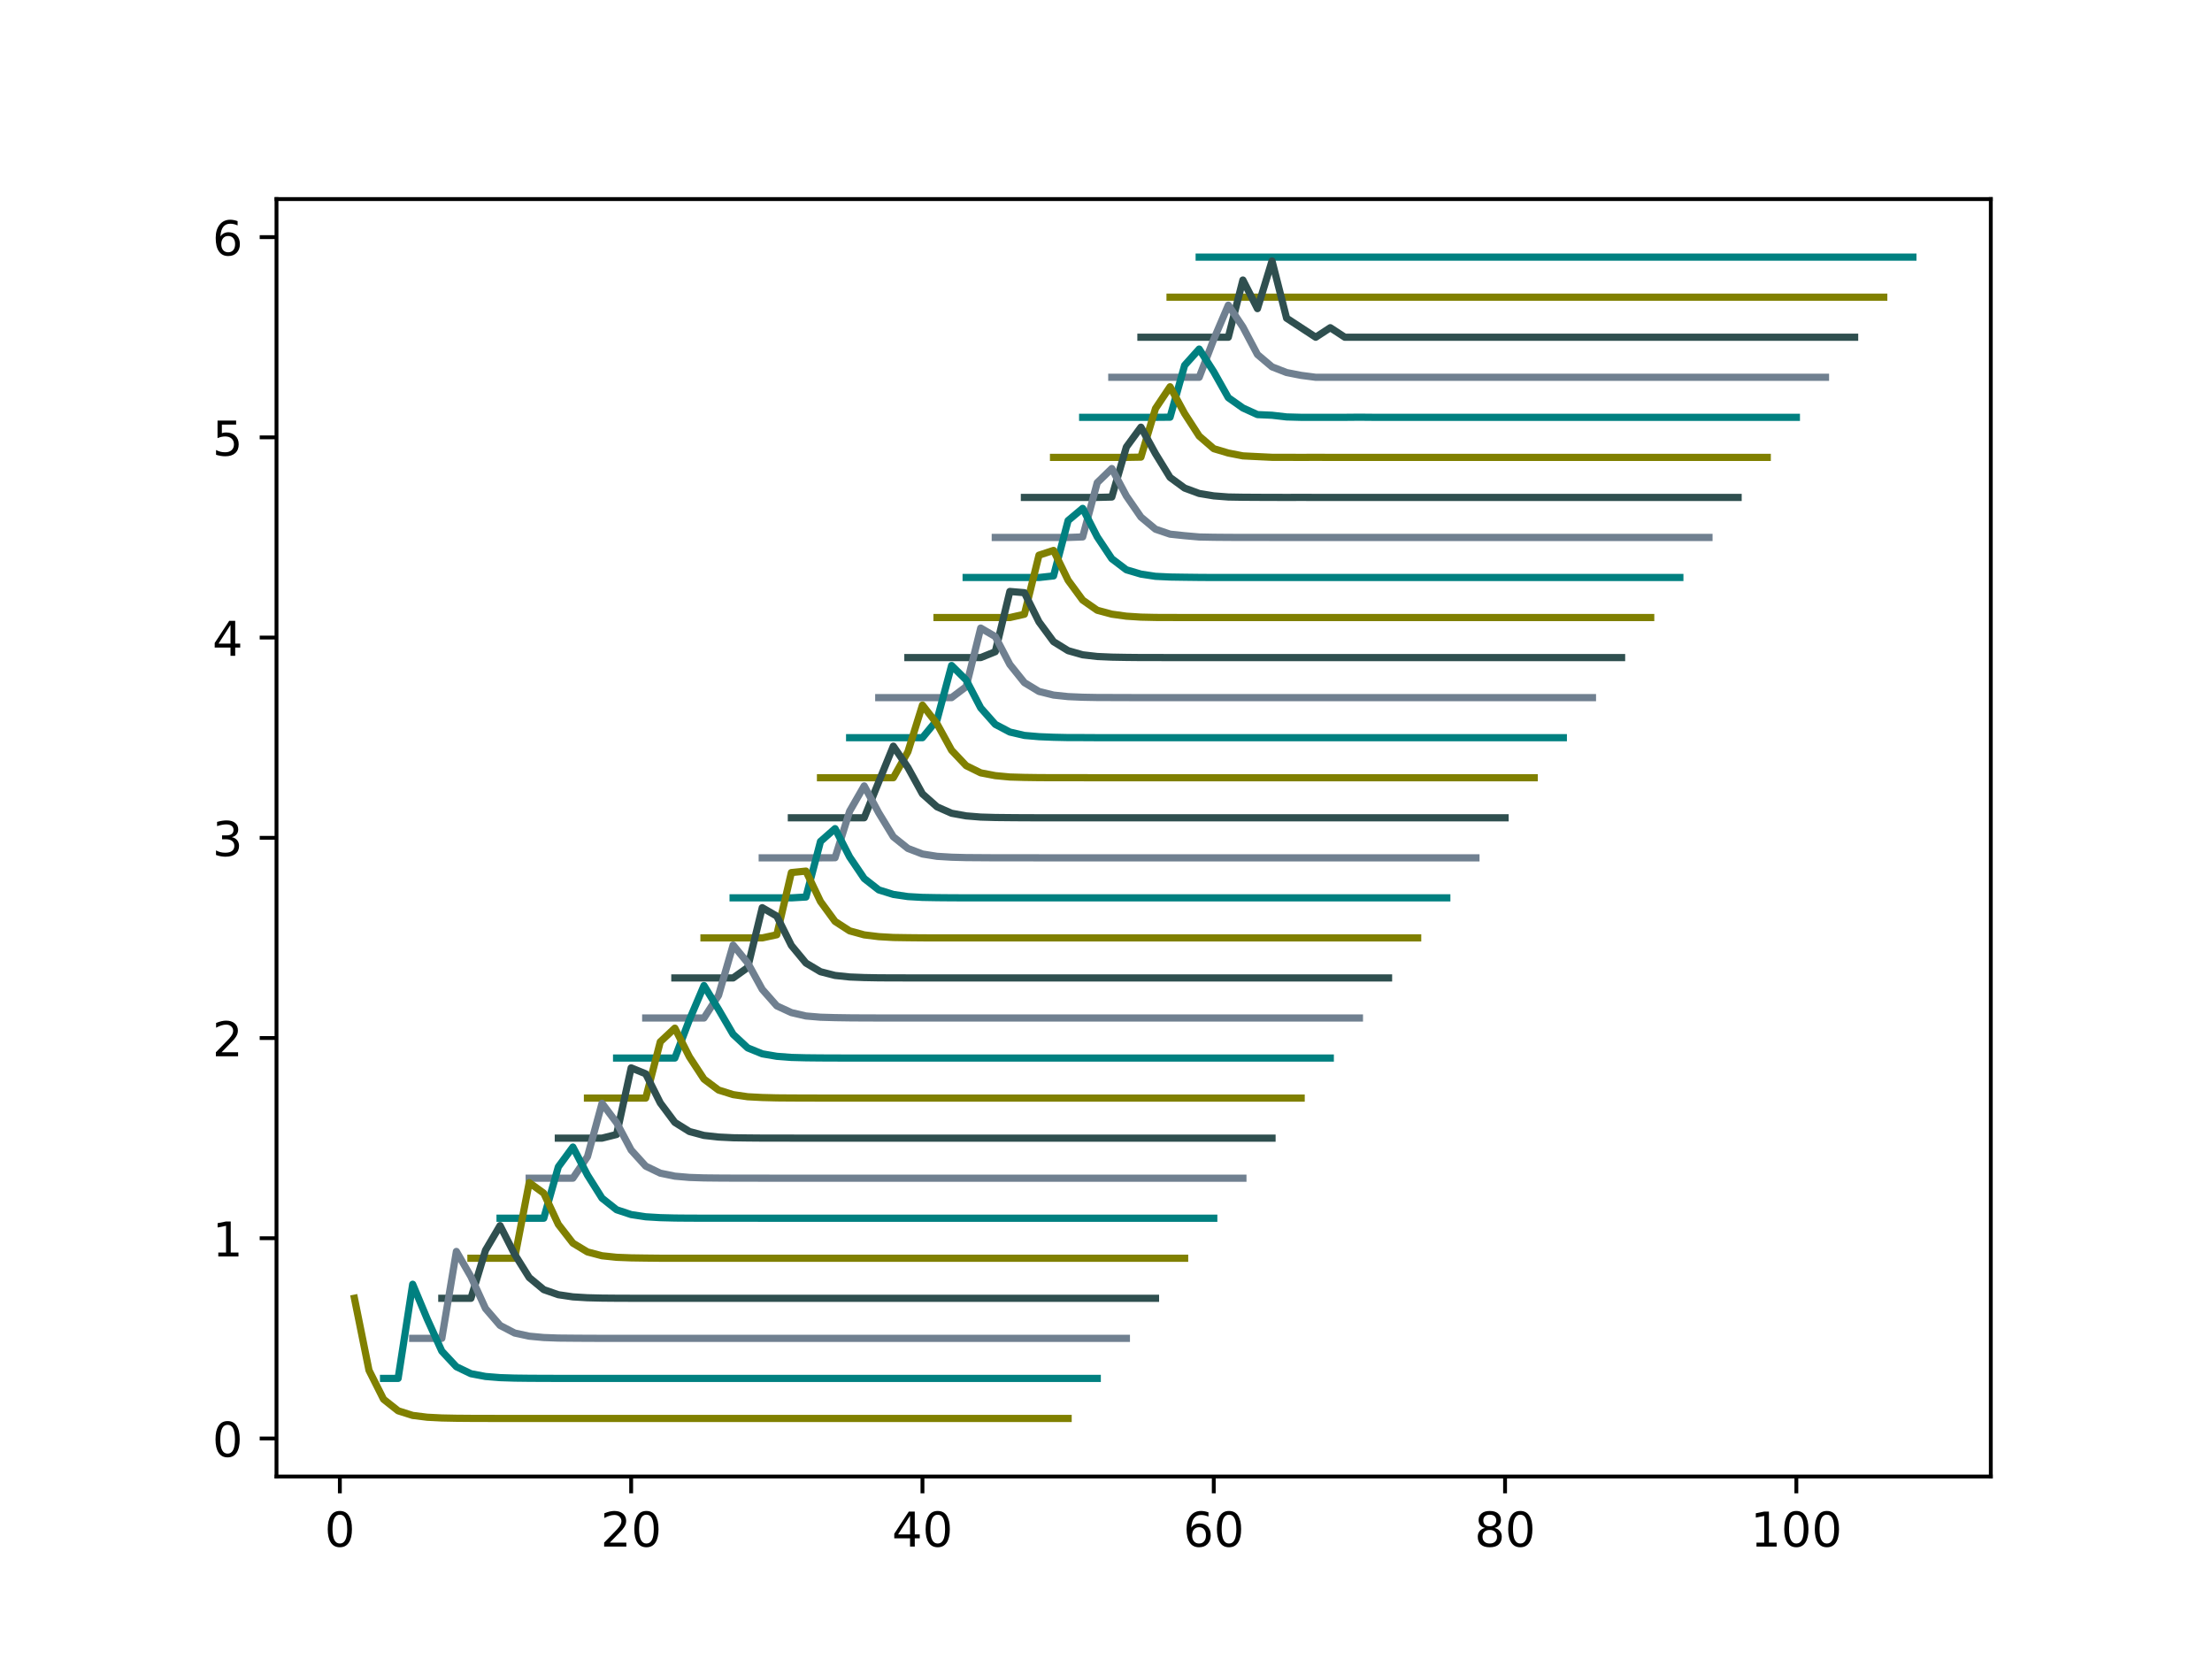 <?xml version="1.0" encoding="utf-8" standalone="no"?>
<!DOCTYPE svg PUBLIC "-//W3C//DTD SVG 1.1//EN"
  "http://www.w3.org/Graphics/SVG/1.1/DTD/svg11.dtd">
<!-- Created with matplotlib (https://matplotlib.org/) -->
<svg height="345.6pt" version="1.1" viewBox="0 0 460.8 345.6" width="460.8pt" xmlns="http://www.w3.org/2000/svg" xmlns:xlink="http://www.w3.org/1999/xlink">
 <defs>
  <style type="text/css">*{stroke-linecap:butt;stroke-linejoin:round;}</style>
 </defs>
 <g id="figure_1">
  <g id="patch_1">
   <path d="M 0 345.6 
L 460.8 345.6 
L 460.8 0 
L 0 0 
z
" style="fill:#ffffff;"/>
  </g>
  <g id="axes_1">
   <g id="patch_2">
    <path d="M 57.6 307.584 
L 414.72 307.584 
L 414.72 41.472 
L 57.6 41.472 
z
" style="fill:#ffffff;"/>
   </g>
   <g id="matplotlib.axis_1">
    <g id="xtick_1">
     <g id="line2d_1">
      <defs>
       <path d="M 0 0 
L 0 3.5 
" id="m941e2f41f9" style="stroke:#000000;stroke-width:0.8;"/>
      </defs>
      <g>
       <use style="stroke:#000000;stroke-width:0.8;" x="70.799" xlink:href="#m941e2f41f9" y="307.584"/>
      </g>
     </g>
     <g id="text_1">
      <!-- 0 -->
      <g transform="translate(67.617 322.182)scale(0.1 -0.1)">
       <defs>
        <path d="M 31.781 66.406 
Q 24.172 66.406 20.328 58.906 
Q 16.5 51.422 16.5 36.375 
Q 16.5 21.391 20.328 13.891 
Q 24.172 6.391 31.781 6.391 
Q 39.453 6.391 43.281 13.891 
Q 47.125 21.391 47.125 36.375 
Q 47.125 51.422 43.281 58.906 
Q 39.453 66.406 31.781 66.406 
z
M 31.781 74.219 
Q 44.047 74.219 50.516 64.516 
Q 56.984 54.828 56.984 36.375 
Q 56.984 17.969 50.516 8.266 
Q 44.047 -1.422 31.781 -1.422 
Q 19.531 -1.422 13.062 8.266 
Q 6.594 17.969 6.594 36.375 
Q 6.594 54.828 13.062 64.516 
Q 19.531 74.219 31.781 74.219 
z
" id="DejaVuSans-48"/>
       </defs>
       <use xlink:href="#DejaVuSans-48"/>
      </g>
     </g>
    </g>
    <g id="xtick_2">
     <g id="line2d_2">
      <g>
       <use style="stroke:#000000;stroke-width:0.8;" x="131.482" xlink:href="#m941e2f41f9" y="307.584"/>
      </g>
     </g>
     <g id="text_2">
      <!-- 20 -->
      <g transform="translate(125.119 322.182)scale(0.1 -0.1)">
       <defs>
        <path d="M 19.188 8.297 
L 53.609 8.297 
L 53.609 0 
L 7.328 0 
L 7.328 8.297 
Q 12.938 14.109 22.625 23.891 
Q 32.328 33.688 34.812 36.531 
Q 39.547 41.844 41.422 45.531 
Q 43.312 49.219 43.312 52.781 
Q 43.312 58.594 39.234 62.25 
Q 35.156 65.922 28.609 65.922 
Q 23.969 65.922 18.812 64.312 
Q 13.672 62.703 7.812 59.422 
L 7.812 69.391 
Q 13.766 71.781 18.938 73 
Q 24.125 74.219 28.422 74.219 
Q 39.75 74.219 46.484 68.547 
Q 53.219 62.891 53.219 53.422 
Q 53.219 48.922 51.531 44.891 
Q 49.859 40.875 45.406 35.406 
Q 44.188 33.984 37.641 27.219 
Q 31.109 20.453 19.188 8.297 
z
" id="DejaVuSans-50"/>
       </defs>
       <use xlink:href="#DejaVuSans-50"/>
       <use x="63.623" xlink:href="#DejaVuSans-48"/>
      </g>
     </g>
    </g>
    <g id="xtick_3">
     <g id="line2d_3">
      <g>
       <use style="stroke:#000000;stroke-width:0.8;" x="192.165" xlink:href="#m941e2f41f9" y="307.584"/>
      </g>
     </g>
     <g id="text_3">
      <!-- 40 -->
      <g transform="translate(185.802 322.182)scale(0.1 -0.1)">
       <defs>
        <path d="M 37.797 64.312 
L 12.891 25.391 
L 37.797 25.391 
z
M 35.203 72.906 
L 47.609 72.906 
L 47.609 25.391 
L 58.016 25.391 
L 58.016 17.188 
L 47.609 17.188 
L 47.609 0 
L 37.797 0 
L 37.797 17.188 
L 4.891 17.188 
L 4.891 26.703 
z
" id="DejaVuSans-52"/>
       </defs>
       <use xlink:href="#DejaVuSans-52"/>
       <use x="63.623" xlink:href="#DejaVuSans-48"/>
      </g>
     </g>
    </g>
    <g id="xtick_4">
     <g id="line2d_4">
      <g>
       <use style="stroke:#000000;stroke-width:0.8;" x="252.848" xlink:href="#m941e2f41f9" y="307.584"/>
      </g>
     </g>
     <g id="text_4">
      <!-- 60 -->
      <g transform="translate(246.485 322.182)scale(0.1 -0.1)">
       <defs>
        <path d="M 33.016 40.375 
Q 26.375 40.375 22.484 35.828 
Q 18.609 31.297 18.609 23.391 
Q 18.609 15.531 22.484 10.953 
Q 26.375 6.391 33.016 6.391 
Q 39.656 6.391 43.531 10.953 
Q 47.406 15.531 47.406 23.391 
Q 47.406 31.297 43.531 35.828 
Q 39.656 40.375 33.016 40.375 
z
M 52.594 71.297 
L 52.594 62.312 
Q 48.875 64.062 45.094 64.984 
Q 41.312 65.922 37.594 65.922 
Q 27.828 65.922 22.672 59.328 
Q 17.531 52.734 16.797 39.406 
Q 19.672 43.656 24.016 45.922 
Q 28.375 48.188 33.594 48.188 
Q 44.578 48.188 50.953 41.516 
Q 57.328 34.859 57.328 23.391 
Q 57.328 12.156 50.688 5.359 
Q 44.047 -1.422 33.016 -1.422 
Q 20.359 -1.422 13.672 8.266 
Q 6.984 17.969 6.984 36.375 
Q 6.984 53.656 15.188 63.938 
Q 23.391 74.219 37.203 74.219 
Q 40.922 74.219 44.703 73.484 
Q 48.484 72.75 52.594 71.297 
z
" id="DejaVuSans-54"/>
       </defs>
       <use xlink:href="#DejaVuSans-54"/>
       <use x="63.623" xlink:href="#DejaVuSans-48"/>
      </g>
     </g>
    </g>
    <g id="xtick_5">
     <g id="line2d_5">
      <g>
       <use style="stroke:#000000;stroke-width:0.8;" x="313.531" xlink:href="#m941e2f41f9" y="307.584"/>
      </g>
     </g>
     <g id="text_5">
      <!-- 80 -->
      <g transform="translate(307.168 322.182)scale(0.1 -0.1)">
       <defs>
        <path d="M 31.781 34.625 
Q 24.75 34.625 20.719 30.859 
Q 16.703 27.094 16.703 20.516 
Q 16.703 13.922 20.719 10.156 
Q 24.75 6.391 31.781 6.391 
Q 38.812 6.391 42.859 10.172 
Q 46.922 13.969 46.922 20.516 
Q 46.922 27.094 42.891 30.859 
Q 38.875 34.625 31.781 34.625 
z
M 21.922 38.812 
Q 15.578 40.375 12.031 44.719 
Q 8.5 49.078 8.5 55.328 
Q 8.5 64.062 14.719 69.141 
Q 20.953 74.219 31.781 74.219 
Q 42.672 74.219 48.875 69.141 
Q 55.078 64.062 55.078 55.328 
Q 55.078 49.078 51.531 44.719 
Q 48 40.375 41.703 38.812 
Q 48.828 37.156 52.797 32.312 
Q 56.781 27.484 56.781 20.516 
Q 56.781 9.906 50.312 4.234 
Q 43.844 -1.422 31.781 -1.422 
Q 19.734 -1.422 13.25 4.234 
Q 6.781 9.906 6.781 20.516 
Q 6.781 27.484 10.781 32.312 
Q 14.797 37.156 21.922 38.812 
z
M 18.312 54.391 
Q 18.312 48.734 21.844 45.562 
Q 25.391 42.391 31.781 42.391 
Q 38.141 42.391 41.719 45.562 
Q 45.312 48.734 45.312 54.391 
Q 45.312 60.062 41.719 63.234 
Q 38.141 66.406 31.781 66.406 
Q 25.391 66.406 21.844 63.234 
Q 18.312 60.062 18.312 54.391 
z
" id="DejaVuSans-56"/>
       </defs>
       <use xlink:href="#DejaVuSans-56"/>
       <use x="63.623" xlink:href="#DejaVuSans-48"/>
      </g>
     </g>
    </g>
    <g id="xtick_6">
     <g id="line2d_6">
      <g>
       <use style="stroke:#000000;stroke-width:0.8;" x="374.214" xlink:href="#m941e2f41f9" y="307.584"/>
      </g>
     </g>
     <g id="text_6">
      <!-- 100 -->
      <g transform="translate(364.67 322.182)scale(0.1 -0.1)">
       <defs>
        <path d="M 12.406 8.297 
L 28.516 8.297 
L 28.516 63.922 
L 10.984 60.406 
L 10.984 69.391 
L 28.422 72.906 
L 38.281 72.906 
L 38.281 8.297 
L 54.391 8.297 
L 54.391 0 
L 12.406 0 
z
" id="DejaVuSans-49"/>
       </defs>
       <use xlink:href="#DejaVuSans-49"/>
       <use x="63.623" xlink:href="#DejaVuSans-48"/>
       <use x="127.246" xlink:href="#DejaVuSans-48"/>
      </g>
     </g>
    </g>
   </g>
   <g id="matplotlib.axis_2">
    <g id="ytick_1">
     <g id="line2d_7">
      <defs>
       <path d="M 0 0 
L -3.5 0 
" id="ma9eff76df2" style="stroke:#000000;stroke-width:0.8;"/>
      </defs>
      <g>
       <use style="stroke:#000000;stroke-width:0.8;" x="57.6" xlink:href="#ma9eff76df2" y="299.659"/>
      </g>
     </g>
     <g id="text_7">
      <!-- 0 -->
      <g transform="translate(44.237 303.458)scale(0.1 -0.1)">
       <use xlink:href="#DejaVuSans-48"/>
      </g>
     </g>
    </g>
    <g id="ytick_2">
     <g id="line2d_8">
      <g>
       <use style="stroke:#000000;stroke-width:0.8;" x="57.6" xlink:href="#ma9eff76df2" y="257.949"/>
      </g>
     </g>
     <g id="text_8">
      <!-- 1 -->
      <g transform="translate(44.237 261.748)scale(0.1 -0.1)">
       <use xlink:href="#DejaVuSans-49"/>
      </g>
     </g>
    </g>
    <g id="ytick_3">
     <g id="line2d_9">
      <g>
       <use style="stroke:#000000;stroke-width:0.8;" x="57.6" xlink:href="#ma9eff76df2" y="216.238"/>
      </g>
     </g>
     <g id="text_9">
      <!-- 2 -->
      <g transform="translate(44.237 220.038)scale(0.1 -0.1)">
       <use xlink:href="#DejaVuSans-50"/>
      </g>
     </g>
    </g>
    <g id="ytick_4">
     <g id="line2d_10">
      <g>
       <use style="stroke:#000000;stroke-width:0.8;" x="57.6" xlink:href="#ma9eff76df2" y="174.528"/>
      </g>
     </g>
     <g id="text_10">
      <!-- 3 -->
      <g transform="translate(44.237 178.327)scale(0.1 -0.1)">
       <defs>
        <path d="M 40.578 39.312 
Q 47.656 37.797 51.625 33 
Q 55.609 28.219 55.609 21.188 
Q 55.609 10.406 48.188 4.484 
Q 40.766 -1.422 27.094 -1.422 
Q 22.516 -1.422 17.656 -0.516 
Q 12.797 0.391 7.625 2.203 
L 7.625 11.719 
Q 11.719 9.328 16.594 8.109 
Q 21.484 6.891 26.812 6.891 
Q 36.078 6.891 40.938 10.547 
Q 45.797 14.203 45.797 21.188 
Q 45.797 27.641 41.281 31.266 
Q 36.766 34.906 28.719 34.906 
L 20.219 34.906 
L 20.219 43.016 
L 29.109 43.016 
Q 36.375 43.016 40.234 45.922 
Q 44.094 48.828 44.094 54.297 
Q 44.094 59.906 40.109 62.906 
Q 36.141 65.922 28.719 65.922 
Q 24.656 65.922 20.016 65.031 
Q 15.375 64.156 9.812 62.312 
L 9.812 71.094 
Q 15.438 72.656 20.344 73.438 
Q 25.25 74.219 29.594 74.219 
Q 40.828 74.219 47.359 69.109 
Q 53.906 64.016 53.906 55.328 
Q 53.906 49.266 50.438 45.094 
Q 46.969 40.922 40.578 39.312 
z
" id="DejaVuSans-51"/>
       </defs>
       <use xlink:href="#DejaVuSans-51"/>
      </g>
     </g>
    </g>
    <g id="ytick_5">
     <g id="line2d_11">
      <g>
       <use style="stroke:#000000;stroke-width:0.8;" x="57.6" xlink:href="#ma9eff76df2" y="132.818"/>
      </g>
     </g>
     <g id="text_11">
      <!-- 4 -->
      <g transform="translate(44.237 136.617)scale(0.1 -0.1)">
       <use xlink:href="#DejaVuSans-52"/>
      </g>
     </g>
    </g>
    <g id="ytick_6">
     <g id="line2d_12">
      <g>
       <use style="stroke:#000000;stroke-width:0.8;" x="57.6" xlink:href="#ma9eff76df2" y="91.107"/>
      </g>
     </g>
     <g id="text_12">
      <!-- 5 -->
      <g transform="translate(44.237 94.907)scale(0.1 -0.1)">
       <defs>
        <path d="M 10.797 72.906 
L 49.516 72.906 
L 49.516 64.594 
L 19.828 64.594 
L 19.828 46.734 
Q 21.969 47.469 24.109 47.828 
Q 26.266 48.188 28.422 48.188 
Q 40.625 48.188 47.75 41.5 
Q 54.891 34.812 54.891 23.391 
Q 54.891 11.625 47.562 5.094 
Q 40.234 -1.422 26.906 -1.422 
Q 22.312 -1.422 17.547 -0.641 
Q 12.797 0.141 7.719 1.703 
L 7.719 11.625 
Q 12.109 9.234 16.797 8.062 
Q 21.484 6.891 26.703 6.891 
Q 35.156 6.891 40.078 11.328 
Q 45.016 15.766 45.016 23.391 
Q 45.016 31 40.078 35.438 
Q 35.156 39.891 26.703 39.891 
Q 22.75 39.891 18.812 39.016 
Q 14.891 38.141 10.797 36.281 
z
" id="DejaVuSans-53"/>
       </defs>
       <use xlink:href="#DejaVuSans-53"/>
      </g>
     </g>
    </g>
    <g id="ytick_7">
     <g id="line2d_13">
      <g>
       <use style="stroke:#000000;stroke-width:0.8;" x="57.6" xlink:href="#ma9eff76df2" y="49.397"/>
      </g>
     </g>
     <g id="text_13">
      <!-- 6 -->
      <g transform="translate(44.237 53.196)scale(0.1 -0.1)">
       <use xlink:href="#DejaVuSans-54"/>
      </g>
     </g>
    </g>
   </g>
   <g id="line2d_14">
    <path clip-path="url(#p15153afc5a)" d="M 249.814 53.568 
L 252.848 53.568 
L 255.882 53.568 
L 258.916 53.568 
L 261.95 53.568 
L 264.984 53.568 
L 268.019 53.568 
L 271.053 53.568 
L 274.087 53.568 
L 277.121 53.568 
L 280.155 53.568 
L 283.189 53.568 
L 286.224 53.568 
L 289.258 53.568 
L 292.292 53.568 
L 295.326 53.568 
L 298.36 53.568 
L 301.394 53.568 
L 304.428 53.568 
L 307.463 53.568 
L 310.497 53.568 
L 313.531 53.568 
L 316.565 53.568 
L 319.599 53.568 
L 322.633 53.568 
L 325.668 53.568 
L 328.702 53.568 
L 331.736 53.568 
L 334.77 53.568 
L 337.804 53.568 
L 340.838 53.568 
L 343.872 53.568 
L 346.907 53.568 
L 349.941 53.568 
L 352.975 53.568 
L 356.009 53.568 
L 359.043 53.568 
L 362.077 53.568 
L 365.112 53.568 
L 368.146 53.568 
L 371.18 53.568 
L 374.214 53.568 
L 377.248 53.568 
L 380.282 53.568 
L 383.317 53.568 
L 386.351 53.568 
L 389.385 53.568 
L 392.419 53.568 
L 395.453 53.568 
L 398.487 53.568 
" style="fill:none;stroke:#008080;stroke-linecap:square;stroke-width:1.5;"/>
   </g>
   <g id="line2d_15">
    <path clip-path="url(#p15153afc5a)" d="M 243.745 61.91 
L 246.78 61.91 
L 249.814 61.91 
L 252.848 61.91 
L 255.882 61.91 
L 258.916 61.91 
L 261.95 61.91 
L 264.984 61.91 
L 268.019 61.91 
L 271.053 61.91 
L 274.087 61.91 
L 277.121 61.91 
L 280.155 61.91 
L 283.189 61.91 
L 286.224 61.91 
L 289.258 61.91 
L 292.292 61.91 
L 295.326 61.91 
L 298.36 61.91 
L 301.394 61.91 
L 304.428 61.91 
L 307.463 61.91 
L 310.497 61.91 
L 313.531 61.91 
L 316.565 61.91 
L 319.599 61.91 
L 322.633 61.91 
L 325.668 61.91 
L 328.702 61.91 
L 331.736 61.91 
L 334.77 61.91 
L 337.804 61.91 
L 340.838 61.91 
L 343.872 61.91 
L 346.907 61.91 
L 349.941 61.91 
L 352.975 61.91 
L 356.009 61.91 
L 359.043 61.91 
L 362.077 61.91 
L 365.112 61.91 
L 368.146 61.91 
L 371.18 61.91 
L 374.214 61.91 
L 377.248 61.91 
L 380.282 61.91 
L 383.317 61.91 
L 386.351 61.91 
L 389.385 61.91 
L 392.419 61.91 
" style="fill:none;stroke:#808000;stroke-linecap:square;stroke-width:1.5;"/>
   </g>
   <g id="line2d_16">
    <path clip-path="url(#p15153afc5a)" d="M 237.677 70.252 
L 240.711 70.252 
L 243.745 70.252 
L 246.78 70.252 
L 249.814 70.252 
L 252.848 70.252 
L 255.882 70.252 
L 258.916 58.335 
L 261.95 64.294 
L 264.984 54.362 
L 268.019 66.28 
L 271.053 68.266 
L 274.087 70.252 
L 277.121 68.266 
L 280.155 70.252 
L 283.189 70.252 
L 286.224 70.252 
L 289.258 70.252 
L 292.292 70.252 
L 295.326 70.252 
L 298.36 70.252 
L 301.394 70.252 
L 304.428 70.252 
L 307.463 70.252 
L 310.497 70.252 
L 313.531 70.252 
L 316.565 70.252 
L 319.599 70.252 
L 322.633 70.252 
L 325.668 70.252 
L 328.702 70.252 
L 331.736 70.252 
L 334.77 70.252 
L 337.804 70.252 
L 340.838 70.252 
L 343.872 70.252 
L 346.907 70.252 
L 349.941 70.252 
L 352.975 70.252 
L 356.009 70.252 
L 359.043 70.252 
L 362.077 70.252 
L 365.112 70.252 
L 368.146 70.252 
L 371.18 70.252 
L 374.214 70.252 
L 377.248 70.252 
L 380.282 70.252 
L 383.317 70.252 
L 386.351 70.252 
" style="fill:none;stroke:#2f4f4f;stroke-linecap:square;stroke-width:1.5;"/>
   </g>
   <g id="line2d_17">
    <path clip-path="url(#p15153afc5a)" d="M 231.609 78.594 
L 234.643 78.594 
L 237.677 78.594 
L 240.711 78.594 
L 243.745 78.594 
L 246.78 78.594 
L 249.814 78.594 
L 252.848 70.687 
L 255.882 63.571 
L 258.916 68.117 
L 261.95 73.85 
L 264.984 76.42 
L 268.019 77.606 
L 271.053 78.199 
L 274.087 78.594 
L 277.121 78.594 
L 280.155 78.594 
L 283.189 78.594 
L 286.224 78.594 
L 289.258 78.594 
L 292.292 78.594 
L 295.326 78.594 
L 298.36 78.594 
L 301.394 78.594 
L 304.428 78.594 
L 307.463 78.594 
L 310.497 78.594 
L 313.531 78.594 
L 316.565 78.594 
L 319.599 78.594 
L 322.633 78.594 
L 325.668 78.594 
L 328.702 78.594 
L 331.736 78.594 
L 334.77 78.594 
L 337.804 78.594 
L 340.838 78.594 
L 343.872 78.594 
L 346.907 78.594 
L 349.941 78.594 
L 352.975 78.594 
L 356.009 78.594 
L 359.043 78.594 
L 362.077 78.594 
L 365.112 78.594 
L 368.146 78.594 
L 371.18 78.594 
L 374.214 78.594 
L 377.248 78.594 
L 380.282 78.594 
" style="fill:none;stroke:#708090;stroke-linecap:square;stroke-width:1.5;"/>
   </g>
   <g id="line2d_18">
    <path clip-path="url(#p15153afc5a)" d="M 225.54 86.936 
L 228.575 86.936 
L 231.609 86.936 
L 234.643 86.936 
L 237.677 86.936 
L 240.711 86.936 
L 243.745 86.909 
L 246.78 76.102 
L 249.814 72.717 
L 252.848 77.457 
L 255.882 82.846 
L 258.916 84.986 
L 261.95 86.367 
L 264.984 86.503 
L 268.019 86.855 
L 271.053 86.936 
L 274.087 86.936 
L 277.121 86.936 
L 280.155 86.936 
L 283.189 86.909 
L 286.224 86.936 
L 289.258 86.936 
L 292.292 86.936 
L 295.326 86.936 
L 298.36 86.936 
L 301.394 86.936 
L 304.428 86.936 
L 307.463 86.936 
L 310.497 86.936 
L 313.531 86.936 
L 316.565 86.936 
L 319.599 86.936 
L 322.633 86.936 
L 325.668 86.936 
L 328.702 86.936 
L 331.736 86.936 
L 334.77 86.936 
L 337.804 86.936 
L 340.838 86.936 
L 343.872 86.936 
L 346.907 86.936 
L 349.941 86.936 
L 352.975 86.936 
L 356.009 86.936 
L 359.043 86.936 
L 362.077 86.936 
L 365.112 86.936 
L 368.146 86.936 
L 371.18 86.936 
L 374.214 86.936 
" style="fill:none;stroke:#008080;stroke-linecap:square;stroke-width:1.5;"/>
   </g>
   <g id="line2d_19">
    <path clip-path="url(#p15153afc5a)" d="M 219.472 95.278 
L 222.506 95.278 
L 225.54 95.278 
L 228.575 95.278 
L 231.609 95.278 
L 234.643 95.278 
L 237.677 95.228 
L 240.711 85.102 
L 243.745 80.567 
L 246.78 86.151 
L 249.814 90.845 
L 252.848 93.47 
L 255.882 94.374 
L 258.916 94.967 
L 261.95 95.119 
L 264.984 95.264 
L 268.019 95.271 
L 271.053 95.278 
L 274.087 95.271 
L 277.121 95.278 
L 280.155 95.278 
L 283.189 95.278 
L 286.224 95.278 
L 289.258 95.278 
L 292.292 95.278 
L 295.326 95.278 
L 298.36 95.278 
L 301.394 95.278 
L 304.428 95.278 
L 307.463 95.278 
L 310.497 95.278 
L 313.531 95.278 
L 316.565 95.278 
L 319.599 95.278 
L 322.633 95.278 
L 325.668 95.278 
L 328.702 95.278 
L 331.736 95.278 
L 334.77 95.278 
L 337.804 95.278 
L 340.838 95.278 
L 343.872 95.278 
L 346.907 95.278 
L 349.941 95.278 
L 352.975 95.278 
L 356.009 95.278 
L 359.043 95.278 
L 362.077 95.278 
L 365.112 95.278 
L 368.146 95.278 
" style="fill:none;stroke:#808000;stroke-linecap:square;stroke-width:1.5;"/>
   </g>
   <g id="line2d_20">
    <path clip-path="url(#p15153afc5a)" d="M 213.404 103.62 
L 216.438 103.62 
L 219.472 103.62 
L 222.506 103.62 
L 225.54 103.62 
L 228.575 103.62 
L 231.609 103.541 
L 234.643 93.125 
L 237.677 88.988 
L 240.711 94.516 
L 243.745 99.457 
L 246.78 101.674 
L 249.814 102.798 
L 252.848 103.3 
L 255.882 103.534 
L 258.916 103.584 
L 261.95 103.604 
L 264.984 103.617 
L 268.019 103.62 
L 271.053 103.617 
L 274.087 103.62 
L 277.121 103.62 
L 280.155 103.62 
L 283.189 103.62 
L 286.224 103.62 
L 289.258 103.62 
L 292.292 103.62 
L 295.326 103.62 
L 298.36 103.62 
L 301.394 103.62 
L 304.428 103.62 
L 307.463 103.62 
L 310.497 103.62 
L 313.531 103.62 
L 316.565 103.62 
L 319.599 103.62 
L 322.633 103.62 
L 325.668 103.62 
L 328.702 103.62 
L 331.736 103.62 
L 334.77 103.62 
L 337.804 103.62 
L 340.838 103.62 
L 343.872 103.62 
L 346.907 103.62 
L 349.941 103.62 
L 352.975 103.62 
L 356.009 103.62 
L 359.043 103.62 
L 362.077 103.62 
" style="fill:none;stroke:#2f4f4f;stroke-linecap:square;stroke-width:1.5;"/>
   </g>
   <g id="line2d_21">
    <path clip-path="url(#p15153afc5a)" d="M 207.336 111.962 
L 210.37 111.962 
L 213.404 111.962 
L 216.438 111.962 
L 219.472 111.962 
L 222.506 111.962 
L 225.54 111.851 
L 228.575 100.551 
L 231.609 97.604 
L 234.643 103.32 
L 237.677 107.714 
L 240.711 110.242 
L 243.745 111.277 
L 246.78 111.597 
L 249.814 111.862 
L 252.848 111.921 
L 255.882 111.947 
L 258.916 111.958 
L 261.95 111.958 
L 264.984 111.962 
L 268.019 111.962 
L 271.053 111.962 
L 274.087 111.962 
L 277.121 111.962 
L 280.155 111.962 
L 283.189 111.962 
L 286.224 111.962 
L 289.258 111.962 
L 292.292 111.962 
L 295.326 111.962 
L 298.36 111.962 
L 301.394 111.962 
L 304.428 111.962 
L 307.463 111.962 
L 310.497 111.962 
L 313.531 111.962 
L 316.565 111.962 
L 319.599 111.962 
L 322.633 111.962 
L 325.668 111.962 
L 328.702 111.962 
L 331.736 111.962 
L 334.77 111.962 
L 337.804 111.962 
L 340.838 111.962 
L 343.872 111.962 
L 346.907 111.962 
L 349.941 111.962 
L 352.975 111.962 
L 356.009 111.962 
" style="fill:none;stroke:#708090;stroke-linecap:square;stroke-width:1.5;"/>
   </g>
   <g id="line2d_22">
    <path clip-path="url(#p15153afc5a)" d="M 201.267 120.305 
L 204.301 120.305 
L 207.336 120.305 
L 210.37 120.305 
L 213.404 120.305 
L 216.438 120.305 
L 219.472 119.975 
L 222.506 108.445 
L 225.54 105.903 
L 228.575 111.839 
L 231.609 116.393 
L 234.643 118.697 
L 237.677 119.598 
L 240.711 120.06 
L 243.745 120.203 
L 246.78 120.249 
L 249.814 120.285 
L 252.848 120.303 
L 255.882 120.303 
L 258.916 120.303 
L 261.95 120.303 
L 264.984 120.305 
L 268.019 120.305 
L 271.053 120.305 
L 274.087 120.305 
L 277.121 120.305 
L 280.155 120.305 
L 283.189 120.305 
L 286.224 120.305 
L 289.258 120.305 
L 292.292 120.305 
L 295.326 120.305 
L 298.36 120.305 
L 301.394 120.305 
L 304.428 120.305 
L 307.463 120.305 
L 310.497 120.305 
L 313.531 120.305 
L 316.565 120.305 
L 319.599 120.305 
L 322.633 120.305 
L 325.668 120.305 
L 328.702 120.305 
L 331.736 120.305 
L 334.77 120.305 
L 337.804 120.305 
L 340.838 120.305 
L 343.872 120.305 
L 346.907 120.305 
L 349.941 120.305 
" style="fill:none;stroke:#008080;stroke-linecap:square;stroke-width:1.5;"/>
   </g>
   <g id="line2d_23">
    <path clip-path="url(#p15153afc5a)" d="M 195.199 128.647 
L 198.233 128.647 
L 201.267 128.647 
L 204.301 128.647 
L 207.336 128.647 
L 210.37 128.647 
L 213.404 127.959 
L 216.438 115.653 
L 219.472 114.662 
L 222.506 120.88 
L 225.54 125.013 
L 228.575 127.126 
L 231.609 127.941 
L 234.643 128.362 
L 237.677 128.557 
L 240.711 128.624 
L 243.745 128.635 
L 246.78 128.64 
L 249.814 128.647 
L 252.848 128.645 
L 255.882 128.645 
L 258.916 128.647 
L 261.95 128.647 
L 264.984 128.647 
L 268.019 128.647 
L 271.053 128.647 
L 274.087 128.647 
L 277.121 128.647 
L 280.155 128.647 
L 283.189 128.647 
L 286.224 128.647 
L 289.258 128.647 
L 292.292 128.647 
L 295.326 128.647 
L 298.36 128.647 
L 301.394 128.647 
L 304.428 128.647 
L 307.463 128.647 
L 310.497 128.647 
L 313.531 128.647 
L 316.565 128.647 
L 319.599 128.647 
L 322.633 128.647 
L 325.668 128.647 
L 328.702 128.647 
L 331.736 128.647 
L 334.77 128.647 
L 337.804 128.647 
L 340.838 128.647 
L 343.872 128.647 
" style="fill:none;stroke:#808000;stroke-linecap:square;stroke-width:1.5;"/>
   </g>
   <g id="line2d_24">
    <path clip-path="url(#p15153afc5a)" d="M 189.131 136.989 
L 192.165 136.989 
L 195.199 136.989 
L 198.233 136.989 
L 201.267 136.989 
L 204.301 136.989 
L 207.336 135.762 
L 210.37 123.209 
L 213.404 123.468 
L 216.438 129.55 
L 219.472 133.669 
L 222.506 135.545 
L 225.54 136.408 
L 228.575 136.758 
L 231.609 136.892 
L 234.643 136.946 
L 237.677 136.976 
L 240.711 136.976 
L 243.745 136.986 
L 246.78 136.987 
L 249.814 136.989 
L 252.848 136.989 
L 255.882 136.989 
L 258.916 136.989 
L 261.95 136.989 
L 264.984 136.989 
L 268.019 136.989 
L 271.053 136.989 
L 274.087 136.989 
L 277.121 136.989 
L 280.155 136.989 
L 283.189 136.989 
L 286.224 136.989 
L 289.258 136.989 
L 292.292 136.989 
L 295.326 136.989 
L 298.36 136.989 
L 301.394 136.989 
L 304.428 136.989 
L 307.463 136.989 
L 310.497 136.989 
L 313.531 136.989 
L 316.565 136.989 
L 319.599 136.989 
L 322.633 136.989 
L 325.668 136.989 
L 328.702 136.989 
L 331.736 136.989 
L 334.77 136.989 
L 337.804 136.989 
" style="fill:none;stroke:#2f4f4f;stroke-linecap:square;stroke-width:1.5;"/>
   </g>
   <g id="line2d_25">
    <path clip-path="url(#p15153afc5a)" d="M 183.062 145.331 
L 186.096 145.331 
L 189.131 145.331 
L 192.165 145.331 
L 195.199 145.331 
L 198.233 145.331 
L 201.267 143.048 
L 204.301 130.837 
L 207.336 132.612 
L 210.37 138.423 
L 213.404 142.205 
L 216.438 144.041 
L 219.472 144.796 
L 222.506 145.117 
L 225.54 145.247 
L 228.575 145.303 
L 231.609 145.312 
L 234.643 145.321 
L 237.677 145.331 
L 240.711 145.329 
L 243.745 145.329 
L 246.78 145.331 
L 249.814 145.331 
L 252.848 145.331 
L 255.882 145.331 
L 258.916 145.331 
L 261.95 145.331 
L 264.984 145.331 
L 268.019 145.331 
L 271.053 145.331 
L 274.087 145.331 
L 277.121 145.331 
L 280.155 145.331 
L 283.189 145.331 
L 286.224 145.331 
L 289.258 145.331 
L 292.292 145.331 
L 295.326 145.331 
L 298.36 145.331 
L 301.394 145.331 
L 304.428 145.331 
L 307.463 145.331 
L 310.497 145.331 
L 313.531 145.331 
L 316.565 145.331 
L 319.599 145.331 
L 322.633 145.331 
L 325.668 145.331 
L 328.702 145.331 
L 331.736 145.331 
" style="fill:none;stroke:#708090;stroke-linecap:square;stroke-width:1.5;"/>
   </g>
   <g id="line2d_26">
    <path clip-path="url(#p15153afc5a)" d="M 176.994 153.673 
L 180.028 153.673 
L 183.062 153.673 
L 186.096 153.673 
L 189.131 153.673 
L 192.165 153.673 
L 195.199 149.99 
L 198.233 138.637 
L 201.267 141.648 
L 204.301 147.471 
L 207.336 150.897 
L 210.37 152.495 
L 213.404 153.203 
L 216.438 153.463 
L 219.472 153.586 
L 222.506 153.651 
L 225.54 153.654 
L 228.575 153.671 
L 231.609 153.671 
L 234.643 153.671 
L 237.677 153.673 
L 240.711 153.673 
L 243.745 153.673 
L 246.78 153.673 
L 249.814 153.673 
L 252.848 153.673 
L 255.882 153.673 
L 258.916 153.673 
L 261.95 153.673 
L 264.984 153.673 
L 268.019 153.673 
L 271.053 153.673 
L 274.087 153.673 
L 277.121 153.673 
L 280.155 153.673 
L 283.189 153.673 
L 286.224 153.673 
L 289.258 153.673 
L 292.292 153.673 
L 295.326 153.673 
L 298.36 153.673 
L 301.394 153.673 
L 304.428 153.673 
L 307.463 153.673 
L 310.497 153.673 
L 313.531 153.673 
L 316.565 153.673 
L 319.599 153.673 
L 322.633 153.673 
L 325.668 153.673 
" style="fill:none;stroke:#008080;stroke-linecap:square;stroke-width:1.5;"/>
   </g>
   <g id="line2d_27">
    <path clip-path="url(#p15153afc5a)" d="M 170.926 162.015 
L 173.96 162.015 
L 176.994 162.015 
L 180.028 162.015 
L 183.062 162.015 
L 186.096 162.015 
L 189.131 156.614 
L 192.165 146.885 
L 195.199 150.778 
L 198.233 156.294 
L 201.267 159.504 
L 204.301 160.997 
L 207.336 161.579 
L 210.37 161.864 
L 213.404 161.951 
L 216.438 161.994 
L 219.472 162.006 
L 222.506 162.008 
L 225.54 162.01 
L 228.575 162.015 
L 231.609 162.015 
L 234.643 162.015 
L 237.677 162.015 
L 240.711 162.015 
L 243.745 162.015 
L 246.78 162.015 
L 249.814 162.015 
L 252.848 162.015 
L 255.882 162.015 
L 258.916 162.015 
L 261.95 162.015 
L 264.984 162.015 
L 268.019 162.015 
L 271.053 162.015 
L 274.087 162.015 
L 277.121 162.015 
L 280.155 162.015 
L 283.189 162.015 
L 286.224 162.015 
L 289.258 162.015 
L 292.292 162.015 
L 295.326 162.015 
L 298.36 162.015 
L 301.394 162.015 
L 304.428 162.015 
L 307.463 162.015 
L 310.497 162.015 
L 313.531 162.015 
L 316.565 162.015 
L 319.599 162.015 
" style="fill:none;stroke:#808000;stroke-linecap:square;stroke-width:1.5;"/>
   </g>
   <g id="line2d_28">
    <path clip-path="url(#p15153afc5a)" d="M 164.857 170.357 
L 167.892 170.357 
L 170.926 170.357 
L 173.96 170.357 
L 176.994 170.357 
L 180.028 170.356 
L 183.062 162.873 
L 186.096 155.436 
L 189.131 159.878 
L 192.165 165.382 
L 195.199 168.078 
L 198.233 169.415 
L 201.267 169.965 
L 204.301 170.21 
L 207.336 170.299 
L 210.37 170.329 
L 213.404 170.352 
L 216.438 170.357 
L 219.472 170.357 
L 222.506 170.357 
L 225.54 170.357 
L 228.575 170.357 
L 231.609 170.357 
L 234.643 170.357 
L 237.677 170.357 
L 240.711 170.357 
L 243.745 170.357 
L 246.78 170.357 
L 249.814 170.357 
L 252.848 170.357 
L 255.882 170.357 
L 258.916 170.357 
L 261.95 170.357 
L 264.984 170.357 
L 268.019 170.357 
L 271.053 170.357 
L 274.087 170.357 
L 277.121 170.357 
L 280.155 170.357 
L 283.189 170.357 
L 286.224 170.357 
L 289.258 170.357 
L 292.292 170.357 
L 295.326 170.357 
L 298.36 170.357 
L 301.394 170.357 
L 304.428 170.357 
L 307.463 170.357 
L 310.497 170.357 
L 313.531 170.357 
" style="fill:none;stroke:#2f4f4f;stroke-linecap:square;stroke-width:1.5;"/>
   </g>
   <g id="line2d_29">
    <path clip-path="url(#p15153afc5a)" d="M 158.789 178.699 
L 161.823 178.699 
L 164.857 178.699 
L 167.892 178.699 
L 170.926 178.699 
L 173.96 178.683 
L 176.994 168.996 
L 180.028 163.723 
L 183.062 169.337 
L 186.096 174.32 
L 189.131 176.746 
L 192.165 177.905 
L 195.199 178.387 
L 198.233 178.571 
L 201.267 178.652 
L 204.301 178.673 
L 207.336 178.693 
L 210.37 178.696 
L 213.404 178.695 
L 216.438 178.699 
L 219.472 178.699 
L 222.506 178.699 
L 225.54 178.699 
L 228.575 178.699 
L 231.609 178.699 
L 234.643 178.699 
L 237.677 178.699 
L 240.711 178.699 
L 243.745 178.699 
L 246.78 178.699 
L 249.814 178.699 
L 252.848 178.699 
L 255.882 178.699 
L 258.916 178.699 
L 261.95 178.699 
L 264.984 178.699 
L 268.019 178.699 
L 271.053 178.699 
L 274.087 178.699 
L 277.121 178.699 
L 280.155 178.699 
L 283.189 178.699 
L 286.224 178.699 
L 289.258 178.699 
L 292.292 178.699 
L 295.326 178.699 
L 298.36 178.699 
L 301.394 178.699 
L 304.428 178.699 
L 307.463 178.699 
" style="fill:none;stroke:#708090;stroke-linecap:square;stroke-width:1.5;"/>
   </g>
   <g id="line2d_30">
    <path clip-path="url(#p15153afc5a)" d="M 152.721 187.041 
L 155.755 187.041 
L 158.789 187.041 
L 161.823 187.041 
L 164.857 187.041 
L 167.892 186.866 
L 170.926 175.287 
L 173.96 172.618 
L 176.994 178.521 
L 180.028 183.01 
L 183.062 185.383 
L 186.096 186.326 
L 189.131 186.772 
L 192.165 186.945 
L 195.199 186.999 
L 198.233 187.025 
L 201.267 187.036 
L 204.301 187.041 
L 207.336 187.038 
L 210.37 187.04 
L 213.404 187.041 
L 216.438 187.041 
L 219.472 187.041 
L 222.506 187.041 
L 225.54 187.041 
L 228.575 187.041 
L 231.609 187.041 
L 234.643 187.041 
L 237.677 187.041 
L 240.711 187.041 
L 243.745 187.041 
L 246.78 187.041 
L 249.814 187.041 
L 252.848 187.041 
L 255.882 187.041 
L 258.916 187.041 
L 261.95 187.041 
L 264.984 187.041 
L 268.019 187.041 
L 271.053 187.041 
L 274.087 187.041 
L 277.121 187.041 
L 280.155 187.041 
L 283.189 187.041 
L 286.224 187.041 
L 289.258 187.041 
L 292.292 187.041 
L 295.326 187.041 
L 298.36 187.041 
L 301.394 187.041 
" style="fill:none;stroke:#008080;stroke-linecap:square;stroke-width:1.5;"/>
   </g>
   <g id="line2d_31">
    <path clip-path="url(#p15153afc5a)" d="M 146.652 195.383 
L 149.687 195.383 
L 152.721 195.383 
L 155.755 195.383 
L 158.789 195.383 
L 161.823 194.729 
L 164.857 181.771 
L 167.892 181.463 
L 170.926 187.805 
L 173.96 191.951 
L 176.994 193.915 
L 180.028 194.751 
L 183.062 195.12 
L 186.096 195.295 
L 189.131 195.342 
L 192.165 195.372 
L 195.199 195.378 
L 198.233 195.38 
L 201.267 195.382 
L 204.301 195.383 
L 207.336 195.383 
L 210.37 195.383 
L 213.404 195.383 
L 216.438 195.383 
L 219.472 195.383 
L 222.506 195.383 
L 225.54 195.383 
L 228.575 195.383 
L 231.609 195.383 
L 234.643 195.383 
L 237.677 195.383 
L 240.711 195.383 
L 243.745 195.383 
L 246.78 195.383 
L 249.814 195.383 
L 252.848 195.383 
L 255.882 195.383 
L 258.916 195.383 
L 261.95 195.383 
L 264.984 195.383 
L 268.019 195.383 
L 271.053 195.383 
L 274.087 195.383 
L 277.121 195.383 
L 280.155 195.383 
L 283.189 195.383 
L 286.224 195.383 
L 289.258 195.383 
L 292.292 195.383 
L 295.326 195.383 
" style="fill:none;stroke:#808000;stroke-linecap:square;stroke-width:1.5;"/>
   </g>
   <g id="line2d_32">
    <path clip-path="url(#p15153afc5a)" d="M 140.584 203.725 
L 143.618 203.725 
L 146.652 203.725 
L 149.687 203.725 
L 152.721 203.725 
L 155.755 201.566 
L 158.789 189.086 
L 161.823 190.851 
L 164.857 196.953 
L 167.892 200.617 
L 170.926 202.427 
L 173.96 203.203 
L 176.994 203.522 
L 180.028 203.643 
L 183.062 203.699 
L 186.096 203.712 
L 189.131 203.718 
L 192.165 203.721 
L 195.199 203.725 
L 198.233 203.725 
L 201.267 203.725 
L 204.301 203.725 
L 207.336 203.725 
L 210.37 203.725 
L 213.404 203.725 
L 216.438 203.725 
L 219.472 203.725 
L 222.506 203.725 
L 225.54 203.725 
L 228.575 203.725 
L 231.609 203.725 
L 234.643 203.725 
L 237.677 203.725 
L 240.711 203.725 
L 243.745 203.725 
L 246.78 203.725 
L 249.814 203.725 
L 252.848 203.725 
L 255.882 203.725 
L 258.916 203.725 
L 261.95 203.725 
L 264.984 203.725 
L 268.019 203.725 
L 271.053 203.725 
L 274.087 203.725 
L 277.121 203.725 
L 280.155 203.725 
L 283.189 203.725 
L 286.224 203.725 
L 289.258 203.725 
" style="fill:none;stroke:#2f4f4f;stroke-linecap:square;stroke-width:1.5;"/>
   </g>
   <g id="line2d_33">
    <path clip-path="url(#p15153afc5a)" d="M 134.516 212.067 
L 137.55 212.067 
L 140.584 212.067 
L 143.618 212.067 
L 146.652 212.067 
L 149.687 207.358 
L 152.721 196.877 
L 155.755 200.581 
L 158.789 206.103 
L 161.823 209.543 
L 164.857 210.944 
L 167.892 211.649 
L 170.926 211.903 
L 173.96 211.991 
L 176.994 212.036 
L 180.028 212.055 
L 183.062 212.062 
L 186.096 212.064 
L 189.131 212.067 
L 192.165 212.067 
L 195.199 212.067 
L 198.233 212.067 
L 201.267 212.067 
L 204.301 212.067 
L 207.336 212.067 
L 210.37 212.067 
L 213.404 212.067 
L 216.438 212.067 
L 219.472 212.067 
L 222.506 212.067 
L 225.54 212.067 
L 228.575 212.067 
L 231.609 212.067 
L 234.643 212.067 
L 237.677 212.067 
L 240.711 212.067 
L 243.745 212.067 
L 246.78 212.067 
L 249.814 212.067 
L 252.848 212.067 
L 255.882 212.067 
L 258.916 212.067 
L 261.95 212.067 
L 264.984 212.067 
L 268.019 212.067 
L 271.053 212.067 
L 274.087 212.067 
L 277.121 212.067 
L 280.155 212.067 
L 283.189 212.067 
" style="fill:none;stroke:#708090;stroke-linecap:square;stroke-width:1.5;"/>
   </g>
   <g id="line2d_34">
    <path clip-path="url(#p15153afc5a)" d="M 128.448 220.409 
L 131.482 220.409 
L 134.516 220.409 
L 137.55 220.409 
L 140.584 220.409 
L 143.618 212.441 
L 146.652 205.308 
L 149.687 210.273 
L 152.721 215.469 
L 155.755 218.295 
L 158.789 219.531 
L 161.823 220.05 
L 164.857 220.281 
L 167.892 220.358 
L 170.926 220.389 
L 173.96 220.402 
L 176.994 220.408 
L 180.028 220.408 
L 183.062 220.409 
L 186.096 220.409 
L 189.131 220.409 
L 192.165 220.409 
L 195.199 220.409 
L 198.233 220.409 
L 201.267 220.409 
L 204.301 220.409 
L 207.336 220.409 
L 210.37 220.409 
L 213.404 220.409 
L 216.438 220.409 
L 219.472 220.409 
L 222.506 220.409 
L 225.54 220.409 
L 228.575 220.409 
L 231.609 220.409 
L 234.643 220.409 
L 237.677 220.409 
L 240.711 220.409 
L 243.745 220.409 
L 246.78 220.409 
L 249.814 220.409 
L 252.848 220.409 
L 255.882 220.409 
L 258.916 220.409 
L 261.95 220.409 
L 264.984 220.409 
L 268.019 220.409 
L 271.053 220.409 
L 274.087 220.409 
L 277.121 220.409 
" style="fill:none;stroke:#008080;stroke-linecap:square;stroke-width:1.5;"/>
   </g>
   <g id="line2d_35">
    <path clip-path="url(#p15153afc5a)" d="M 122.379 228.751 
L 125.413 228.751 
L 128.448 228.751 
L 131.482 228.751 
L 134.516 228.751 
L 137.55 217.024 
L 140.584 214.183 
L 143.618 220.167 
L 146.652 224.798 
L 149.687 227.076 
L 152.721 228.028 
L 155.755 228.471 
L 158.789 228.632 
L 161.823 228.707 
L 164.857 228.732 
L 167.892 228.742 
L 170.926 228.75 
L 173.96 228.749 
L 176.994 228.751 
L 180.028 228.751 
L 183.062 228.751 
L 186.096 228.751 
L 189.131 228.751 
L 192.165 228.751 
L 195.199 228.751 
L 198.233 228.751 
L 201.267 228.751 
L 204.301 228.751 
L 207.336 228.751 
L 210.37 228.751 
L 213.404 228.751 
L 216.438 228.751 
L 219.472 228.751 
L 222.506 228.751 
L 225.54 228.751 
L 228.575 228.751 
L 231.609 228.751 
L 234.643 228.751 
L 237.677 228.751 
L 240.711 228.751 
L 243.745 228.751 
L 246.78 228.751 
L 249.814 228.751 
L 252.848 228.751 
L 255.882 228.751 
L 258.916 228.751 
L 261.95 228.751 
L 264.984 228.751 
L 268.019 228.751 
L 271.053 228.751 
" style="fill:none;stroke:#808000;stroke-linecap:square;stroke-width:1.5;"/>
   </g>
   <g id="line2d_36">
    <path clip-path="url(#p15153afc5a)" d="M 116.311 237.094 
L 119.345 237.094 
L 122.379 237.094 
L 125.413 237.094 
L 128.448 236.333 
L 131.482 222.454 
L 134.516 223.695 
L 137.55 229.759 
L 140.584 233.821 
L 143.618 235.714 
L 146.652 236.531 
L 149.687 236.867 
L 152.721 237.016 
L 155.755 237.058 
L 158.789 237.083 
L 161.823 237.083 
L 164.857 237.091 
L 167.892 237.094 
L 170.926 237.092 
L 173.96 237.094 
L 176.994 237.094 
L 180.028 237.094 
L 183.062 237.094 
L 186.096 237.094 
L 189.131 237.094 
L 192.165 237.094 
L 195.199 237.094 
L 198.233 237.094 
L 201.267 237.094 
L 204.301 237.094 
L 207.336 237.094 
L 210.37 237.094 
L 213.404 237.094 
L 216.438 237.094 
L 219.472 237.094 
L 222.506 237.094 
L 225.54 237.094 
L 228.575 237.094 
L 231.609 237.094 
L 234.643 237.094 
L 237.677 237.094 
L 240.711 237.094 
L 243.745 237.094 
L 246.78 237.094 
L 249.814 237.094 
L 252.848 237.094 
L 255.882 237.094 
L 258.916 237.094 
L 261.95 237.094 
L 264.984 237.094 
" style="fill:none;stroke:#2f4f4f;stroke-linecap:square;stroke-width:1.5;"/>
   </g>
   <g id="line2d_37">
    <path clip-path="url(#p15153afc5a)" d="M 110.243 245.436 
L 113.277 245.436 
L 116.311 245.436 
L 119.345 245.436 
L 122.379 240.963 
L 125.413 229.836 
L 128.448 233.876 
L 131.482 239.581 
L 134.516 242.93 
L 137.55 244.391 
L 140.584 245.017 
L 143.618 245.278 
L 146.652 245.379 
L 149.687 245.41 
L 152.721 245.426 
L 155.755 245.432 
L 158.789 245.434 
L 161.823 245.436 
L 164.857 245.436 
L 167.892 245.435 
L 170.926 245.436 
L 173.96 245.436 
L 176.994 245.436 
L 180.028 245.436 
L 183.062 245.436 
L 186.096 245.436 
L 189.131 245.436 
L 192.165 245.436 
L 195.199 245.436 
L 198.233 245.436 
L 201.267 245.436 
L 204.301 245.436 
L 207.336 245.436 
L 210.37 245.436 
L 213.404 245.436 
L 216.438 245.436 
L 219.472 245.436 
L 222.506 245.436 
L 225.54 245.436 
L 228.575 245.436 
L 231.609 245.436 
L 234.643 245.436 
L 237.677 245.436 
L 240.711 245.436 
L 243.745 245.436 
L 246.78 245.436 
L 249.814 245.436 
L 252.848 245.436 
L 255.882 245.436 
L 258.916 245.436 
" style="fill:none;stroke:#708090;stroke-linecap:square;stroke-width:1.5;"/>
   </g>
   <g id="line2d_38">
    <path clip-path="url(#p15153afc5a)" d="M 104.174 253.778 
L 107.208 253.778 
L 110.243 253.778 
L 113.277 253.778 
L 116.311 243.076 
L 119.345 238.95 
L 122.379 244.782 
L 125.413 249.605 
L 128.448 252.012 
L 131.482 253.018 
L 134.516 253.479 
L 137.55 253.66 
L 140.584 253.737 
L 143.618 253.763 
L 146.652 253.769 
L 149.687 253.774 
L 152.721 253.776 
L 155.755 253.776 
L 158.789 253.778 
L 161.823 253.778 
L 164.857 253.778 
L 167.892 253.778 
L 170.926 253.778 
L 173.96 253.778 
L 176.994 253.778 
L 180.028 253.778 
L 183.062 253.778 
L 186.096 253.778 
L 189.131 253.778 
L 192.165 253.778 
L 195.199 253.778 
L 198.233 253.778 
L 201.267 253.778 
L 204.301 253.778 
L 207.336 253.778 
L 210.37 253.778 
L 213.404 253.778 
L 216.438 253.778 
L 219.472 253.778 
L 222.506 253.778 
L 225.54 253.778 
L 228.575 253.778 
L 231.609 253.778 
L 234.643 253.778 
L 237.677 253.778 
L 240.711 253.778 
L 243.745 253.778 
L 246.78 253.778 
L 249.814 253.778 
L 252.848 253.778 
" style="fill:none;stroke:#008080;stroke-linecap:square;stroke-width:1.5;"/>
   </g>
   <g id="line2d_39">
    <path clip-path="url(#p15153afc5a)" d="M 98.106 262.12 
L 101.14 262.12 
L 104.174 262.12 
L 107.208 262.12 
L 110.243 246.366 
L 113.277 248.565 
L 116.311 255.06 
L 119.345 258.966 
L 122.379 260.8 
L 125.413 261.598 
L 128.448 261.917 
L 131.482 262.036 
L 134.516 262.08 
L 137.55 262.112 
L 140.584 262.112 
L 143.618 262.117 
L 146.652 262.119 
L 149.687 262.12 
L 152.721 262.119 
L 155.755 262.12 
L 158.789 262.12 
L 161.823 262.12 
L 164.857 262.12 
L 167.892 262.12 
L 170.926 262.12 
L 173.96 262.12 
L 176.994 262.12 
L 180.028 262.12 
L 183.062 262.12 
L 186.096 262.12 
L 189.131 262.12 
L 192.165 262.12 
L 195.199 262.12 
L 198.233 262.12 
L 201.267 262.12 
L 204.301 262.12 
L 207.336 262.12 
L 210.37 262.12 
L 213.404 262.12 
L 216.438 262.12 
L 219.472 262.12 
L 222.506 262.12 
L 225.54 262.12 
L 228.575 262.12 
L 231.609 262.12 
L 234.643 262.12 
L 237.677 262.12 
L 240.711 262.12 
L 243.745 262.12 
L 246.78 262.12 
" style="fill:none;stroke:#808000;stroke-linecap:square;stroke-width:1.5;"/>
   </g>
   <g id="line2d_40">
    <path clip-path="url(#p15153afc5a)" d="M 92.038 270.462 
L 95.072 270.462 
L 98.106 270.462 
L 101.14 260.454 
L 104.174 255.312 
L 107.208 261.282 
L 110.243 266.137 
L 113.277 268.657 
L 116.311 269.712 
L 119.345 270.16 
L 122.379 270.345 
L 125.413 270.418 
L 128.448 270.444 
L 131.482 270.454 
L 134.516 270.459 
L 137.55 270.459 
L 140.584 270.462 
L 143.618 270.462 
L 146.652 270.462 
L 149.687 270.462 
L 152.721 270.462 
L 155.755 270.462 
L 158.789 270.462 
L 161.823 270.462 
L 164.857 270.462 
L 167.892 270.462 
L 170.926 270.462 
L 173.96 270.462 
L 176.994 270.462 
L 180.028 270.462 
L 183.062 270.462 
L 186.096 270.462 
L 189.131 270.462 
L 192.165 270.462 
L 195.199 270.462 
L 198.233 270.462 
L 201.267 270.462 
L 204.301 270.462 
L 207.336 270.462 
L 210.37 270.462 
L 213.404 270.462 
L 216.438 270.462 
L 219.472 270.462 
L 222.506 270.462 
L 225.54 270.462 
L 228.575 270.462 
L 231.609 270.462 
L 234.643 270.462 
L 237.677 270.462 
L 240.711 270.462 
" style="fill:none;stroke:#2f4f4f;stroke-linecap:square;stroke-width:1.5;"/>
   </g>
   <g id="line2d_41">
    <path clip-path="url(#p15153afc5a)" d="M 85.969 278.804 
L 89.004 278.804 
L 92.038 278.804 
L 95.072 260.7 
L 98.106 265.953 
L 101.14 272.589 
L 104.174 276.112 
L 107.208 277.693 
L 110.243 278.349 
L 113.277 278.631 
L 116.311 278.744 
L 119.345 278.771 
L 122.379 278.792 
L 125.413 278.8 
L 128.448 278.802 
L 131.482 278.803 
L 134.516 278.804 
L 137.55 278.803 
L 140.584 278.804 
L 143.618 278.804 
L 146.652 278.804 
L 149.687 278.804 
L 152.721 278.804 
L 155.755 278.804 
L 158.789 278.804 
L 161.823 278.804 
L 164.857 278.804 
L 167.892 278.804 
L 170.926 278.804 
L 173.96 278.804 
L 176.994 278.804 
L 180.028 278.804 
L 183.062 278.804 
L 186.096 278.804 
L 189.131 278.804 
L 192.165 278.804 
L 195.199 278.804 
L 198.233 278.804 
L 201.267 278.804 
L 204.301 278.804 
L 207.336 278.804 
L 210.37 278.804 
L 213.404 278.804 
L 216.438 278.804 
L 219.472 278.804 
L 222.506 278.804 
L 225.54 278.804 
L 228.575 278.804 
L 231.609 278.804 
L 234.643 278.804 
" style="fill:none;stroke:#708090;stroke-linecap:square;stroke-width:1.5;"/>
   </g>
   <g id="line2d_42">
    <path clip-path="url(#p15153afc5a)" d="M 79.901 287.146 
L 82.935 287.146 
L 85.969 267.534 
L 89.004 274.793 
L 92.038 281.47 
L 95.072 284.717 
L 98.106 286.169 
L 101.14 286.743 
L 104.174 286.988 
L 107.208 287.085 
L 110.243 287.12 
L 113.277 287.135 
L 116.311 287.143 
L 119.345 287.145 
L 122.379 287.145 
L 125.413 287.146 
L 128.448 287.146 
L 131.482 287.146 
L 134.516 287.146 
L 137.55 287.146 
L 140.584 287.146 
L 143.618 287.146 
L 146.652 287.146 
L 149.687 287.146 
L 152.721 287.146 
L 155.755 287.146 
L 158.789 287.146 
L 161.823 287.146 
L 164.857 287.146 
L 167.892 287.146 
L 170.926 287.146 
L 173.96 287.146 
L 176.994 287.146 
L 180.028 287.146 
L 183.062 287.146 
L 186.096 287.146 
L 189.131 287.146 
L 192.165 287.146 
L 195.199 287.146 
L 198.233 287.146 
L 201.267 287.146 
L 204.301 287.146 
L 207.336 287.146 
L 210.37 287.146 
L 213.404 287.146 
L 216.438 287.146 
L 219.472 287.146 
L 222.506 287.146 
L 225.54 287.146 
L 228.575 287.146 
" style="fill:none;stroke:#008080;stroke-linecap:square;stroke-width:1.5;"/>
   </g>
   <g id="line2d_43">
    <path clip-path="url(#p15153afc5a)" d="M 73.833 270.448 
L 76.867 285.46 
L 79.901 291.491 
L 82.935 293.893 
L 85.969 294.858 
L 89.004 295.234 
L 92.038 295.389 
L 95.072 295.448 
L 98.106 295.472 
L 101.14 295.482 
L 104.174 295.485 
L 107.208 295.487 
L 110.243 295.488 
L 113.277 295.488 
L 116.311 295.488 
L 119.345 295.488 
L 122.379 295.488 
L 125.413 295.488 
L 128.448 295.488 
L 131.482 295.488 
L 134.516 295.488 
L 137.55 295.488 
L 140.584 295.488 
L 143.618 295.488 
L 146.652 295.488 
L 149.687 295.488 
L 152.721 295.488 
L 155.755 295.488 
L 158.789 295.488 
L 161.823 295.488 
L 164.857 295.488 
L 167.892 295.488 
L 170.926 295.488 
L 173.96 295.488 
L 176.994 295.488 
L 180.028 295.488 
L 183.062 295.488 
L 186.096 295.488 
L 189.131 295.488 
L 192.165 295.488 
L 195.199 295.488 
L 198.233 295.488 
L 201.267 295.488 
L 204.301 295.488 
L 207.336 295.488 
L 210.37 295.488 
L 213.404 295.488 
L 216.438 295.488 
L 219.472 295.488 
L 222.506 295.488 
" style="fill:none;stroke:#808000;stroke-linecap:square;stroke-width:1.5;"/>
   </g>
   <g id="patch_3">
    <path d="M 57.6 307.584 
L 57.6 41.472 
" style="fill:none;stroke:#000000;stroke-linecap:square;stroke-linejoin:miter;stroke-width:0.8;"/>
   </g>
   <g id="patch_4">
    <path d="M 414.72 307.584 
L 414.72 41.472 
" style="fill:none;stroke:#000000;stroke-linecap:square;stroke-linejoin:miter;stroke-width:0.8;"/>
   </g>
   <g id="patch_5">
    <path d="M 57.6 307.584 
L 414.72 307.584 
" style="fill:none;stroke:#000000;stroke-linecap:square;stroke-linejoin:miter;stroke-width:0.8;"/>
   </g>
   <g id="patch_6">
    <path d="M 57.6 41.472 
L 414.72 41.472 
" style="fill:none;stroke:#000000;stroke-linecap:square;stroke-linejoin:miter;stroke-width:0.8;"/>
   </g>
  </g>
 </g>
 <defs>
  <clipPath id="p15153afc5a">
   <rect height="266.112" width="357.12" x="57.6" y="41.472"/>
  </clipPath>
 </defs>
</svg>
